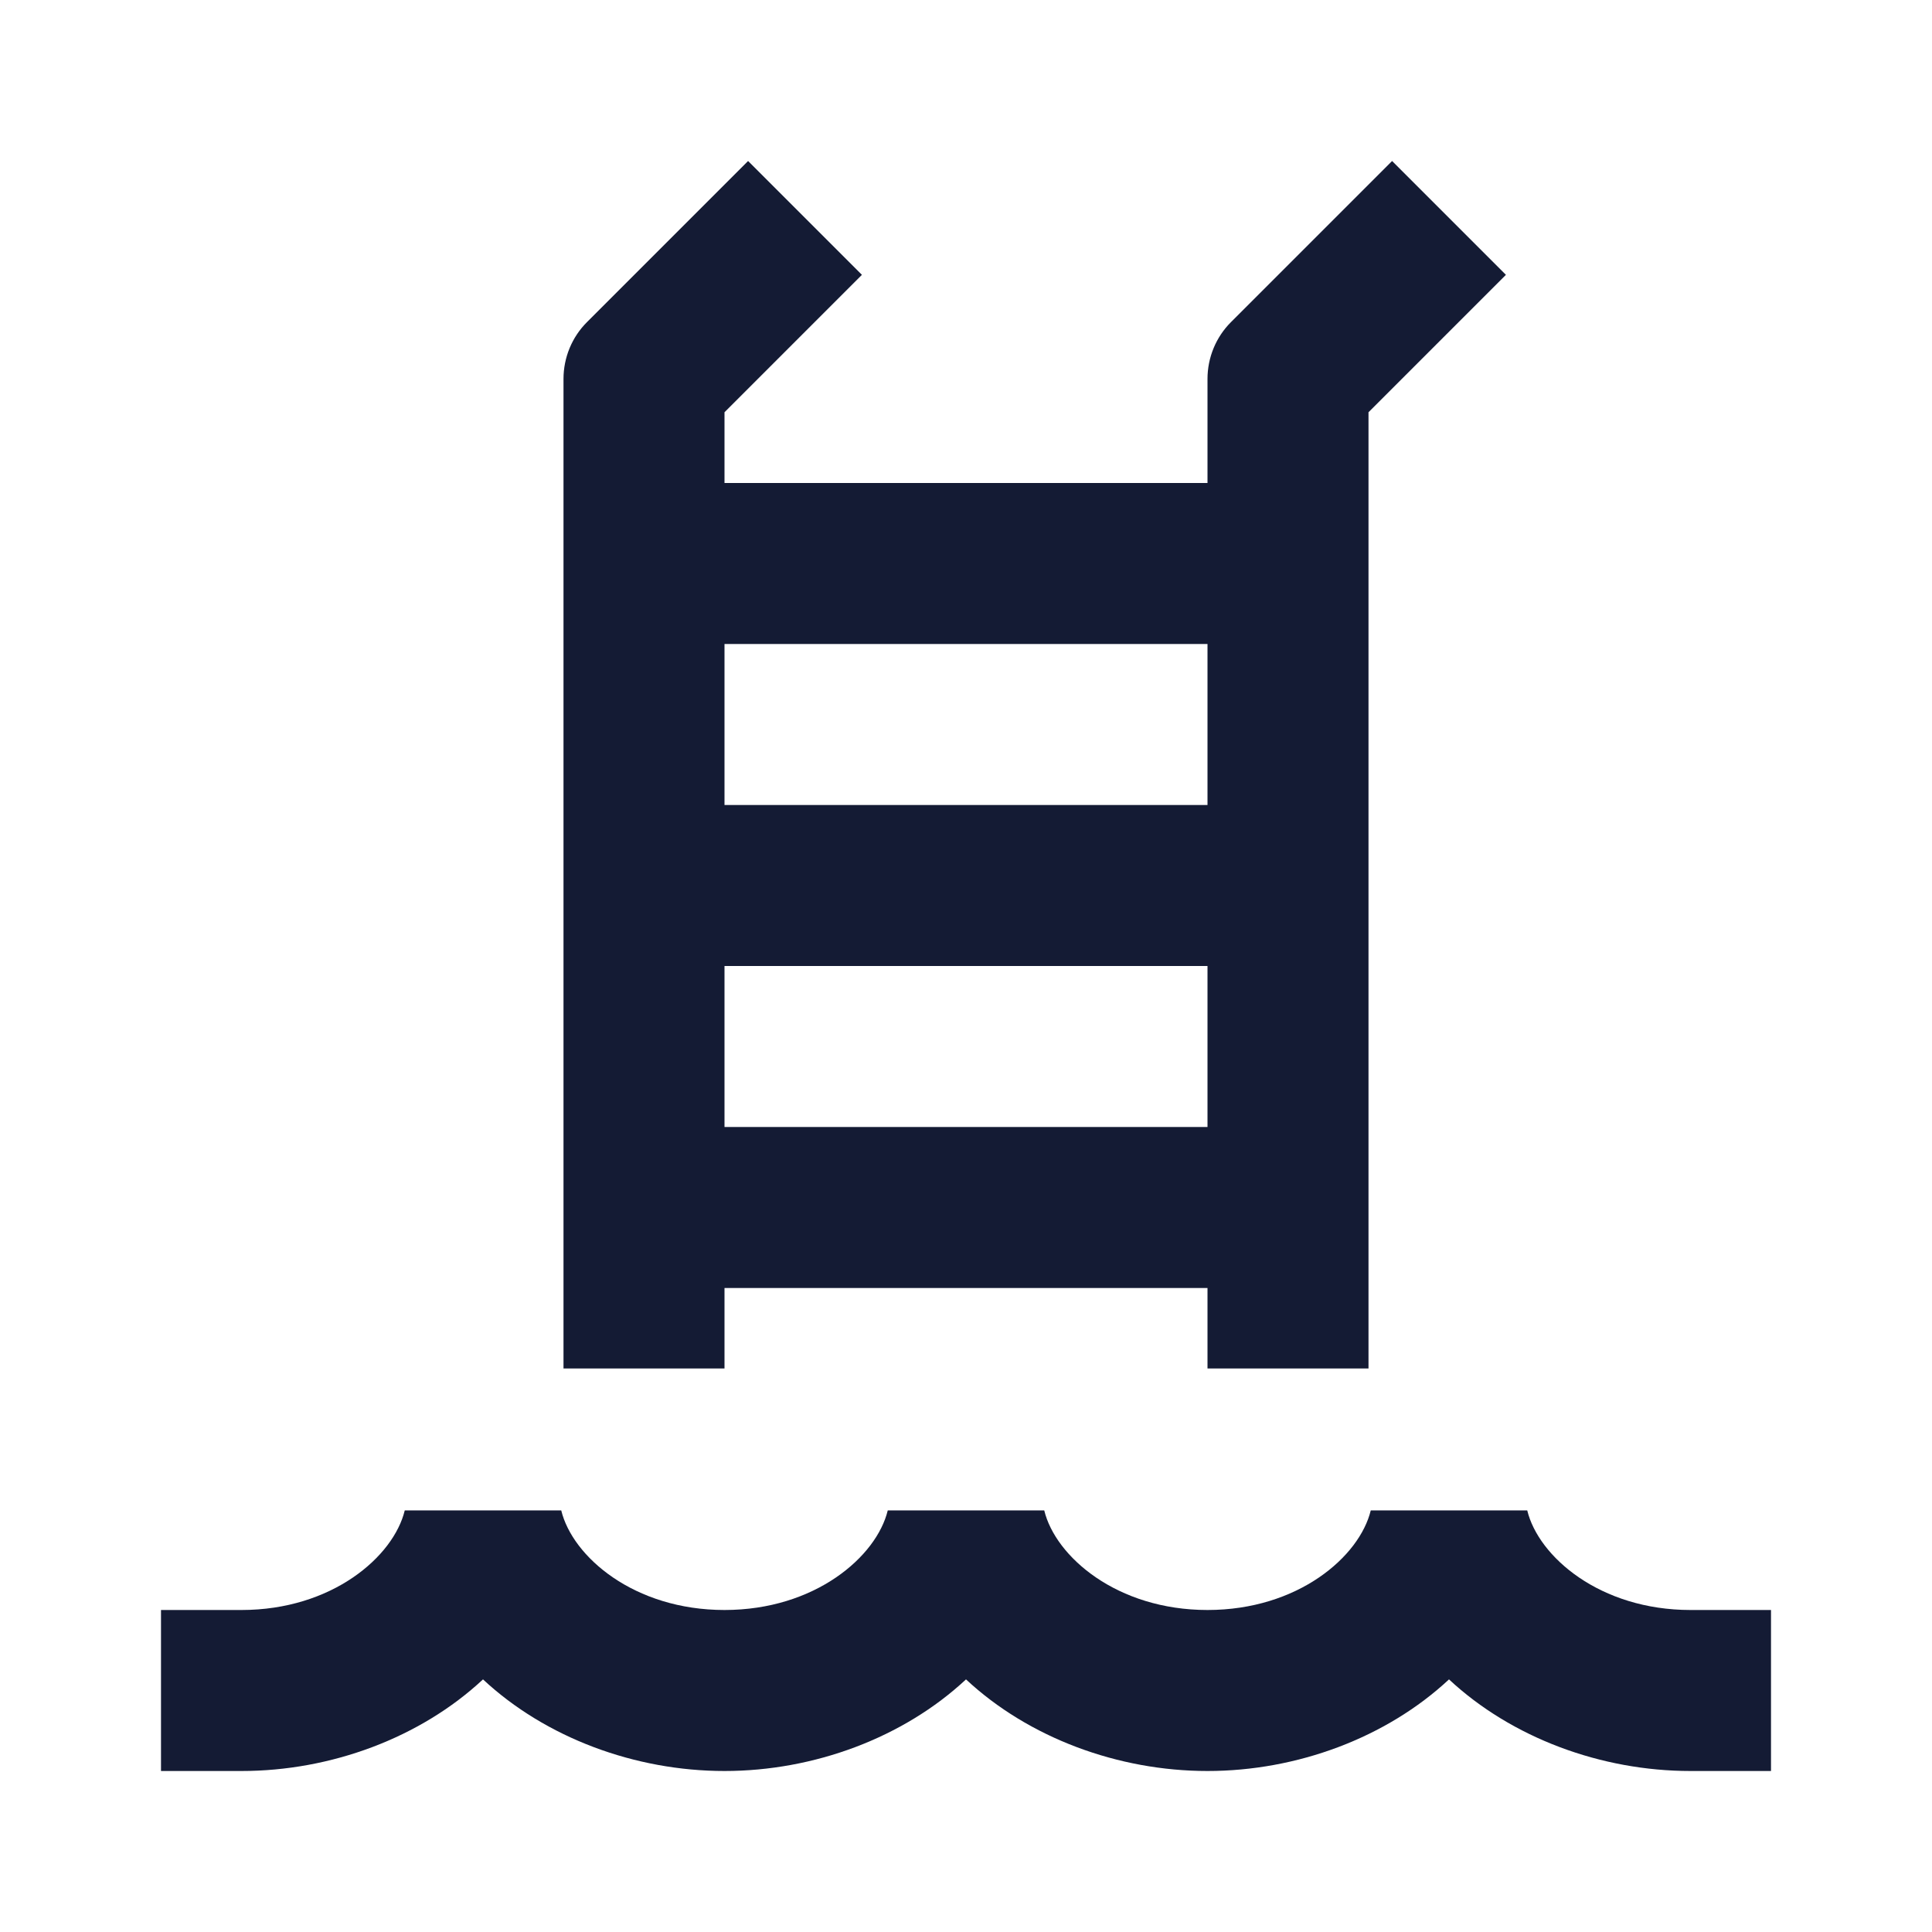 <svg width="24" height="24" viewBox="0 0 24 24" fill="none" xmlns="http://www.w3.org/2000/svg">
<path fill-rule="evenodd" clip-rule="evenodd" d="M3 20C4.125 20 4.889 19.337 5.028 18.763H6.972C7.111 19.337 7.875 20 9 20C10.125 20 10.889 19.337 11.028 18.763H12.972C13.111 19.337 13.875 20 15 20C16.125 20 16.889 19.337 17.028 18.763H18.972C19.111 19.337 19.875 20 21 20H22V22H21C19.889 22 18.779 21.588 18 20.862C17.221 21.588 16.111 22 15 22C13.889 22 12.779 21.588 12 20.862C11.221 21.588 10.111 22 9 22C7.889 22 6.779 21.588 6 20.862C5.221 21.588 4.111 22 3 22H2L2 20H3Z" fill="#141B34"/>
<path fill-rule="evenodd" clip-rule="evenodd" d="M15.293 4L17.293 2L18.707 3.414L17 5.121V17H15V4.707C15 4.442 15.105 4.187 15.293 4Z" fill="#141B34"/>
<path fill-rule="evenodd" clip-rule="evenodd" d="M7.293 4L9.293 2L10.707 3.414L9 5.121V17H7V4.707C7 4.442 7.105 4.187 7.293 4Z" fill="#141B34"/>
<path fill-rule="evenodd" clip-rule="evenodd" d="M16 8H8V6H16V8ZM16 12H8V10H16V12ZM16 16H8V14H16V16Z" fill="#141B34"/>
</svg>
